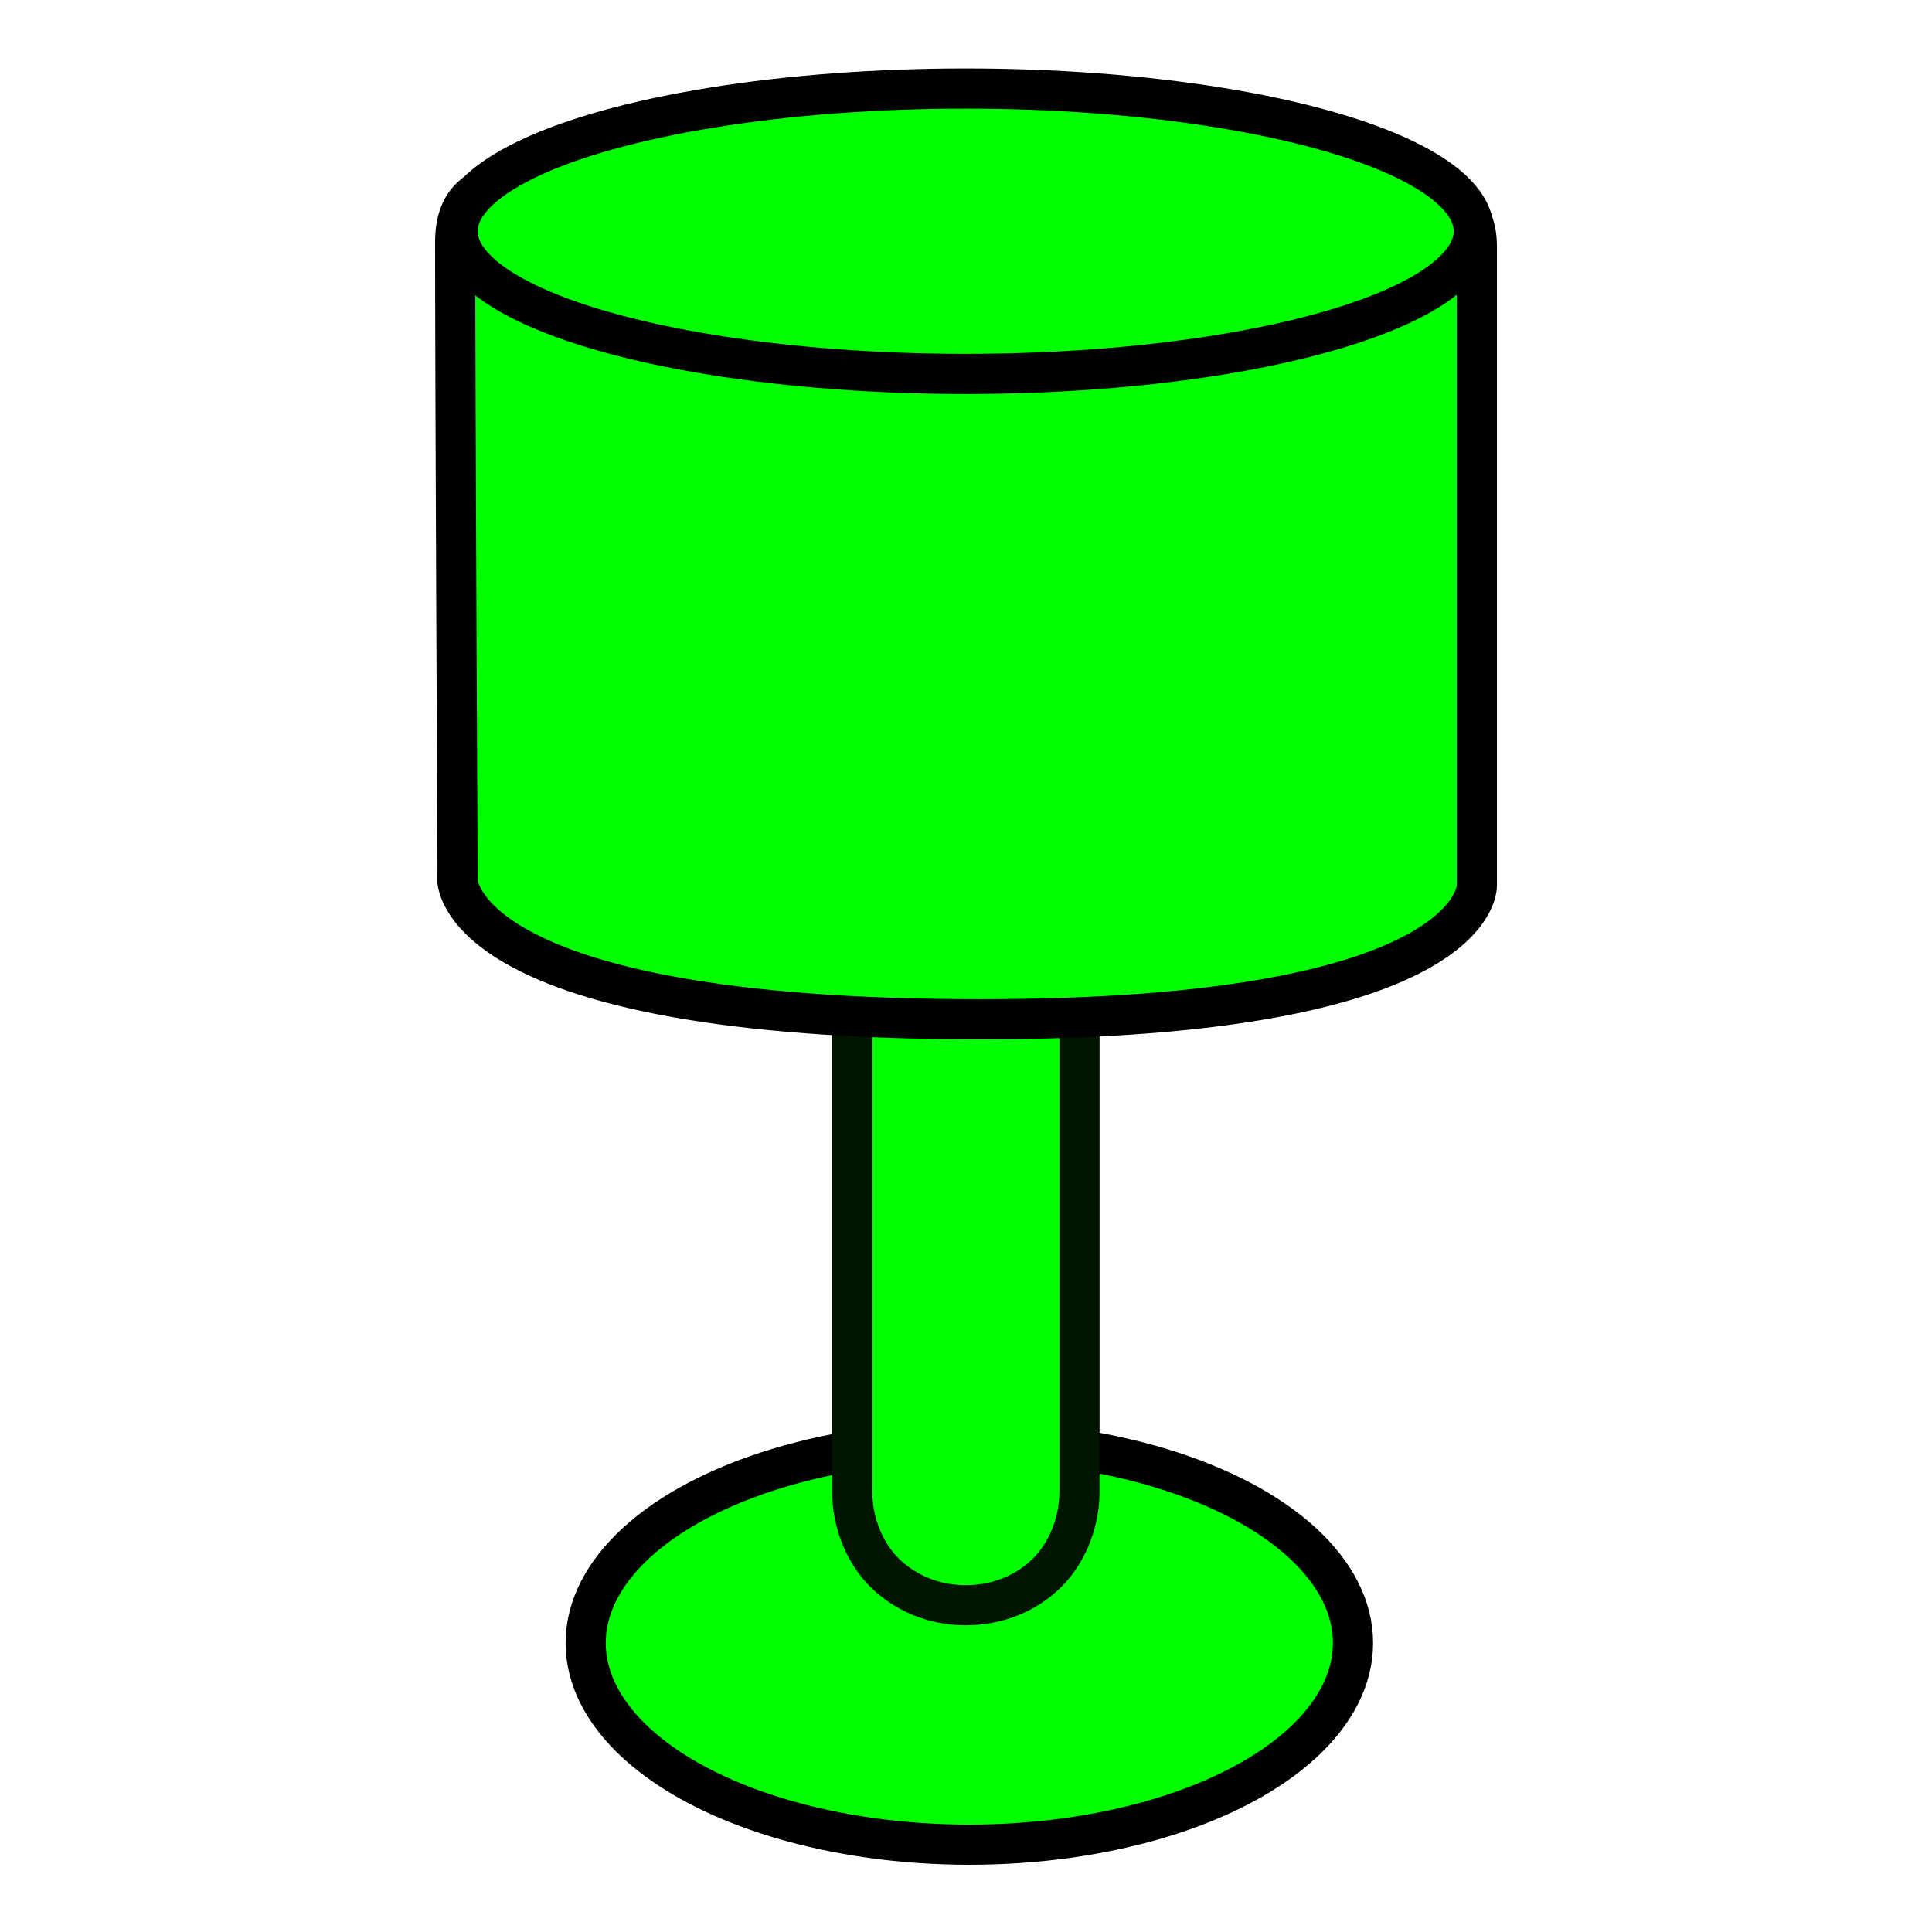 <svg height="24" viewBox="0 0 6.35 6.35" width="24" xmlns="http://www.w3.org/2000/svg"><g fill="#00ff00" stroke-width=".132" transform="translate(0 -290.65)"><ellipse cx="3.186" cy="296.05" rx="1.261" ry=".663" stroke="#000000" stroke-linecap="round" stroke-linejoin="round"/><path d="m3.171 292.59c-.205.003-.374.175-.37.38v2.582c0 .109.046.215.12.28.074.065.164.094.253.094.088 0 .18-.028.254-.094.074-.065.12-.171.12-.28v-2.582c.004-.208-.169-.381-.377-.38z" fill-rule="evenodd" stroke="#001500" stroke-linecap="round"/><g stroke="#000000"><path d="m1.503 293.54s-.011.46 1.717.46c1.644 0 1.634-.438 1.634-.438v-2.102c0-.481-1.083.165-1.653.165-.589 0-1.705-.711-1.705-.179 0 .508.008 2.093.008 2.093z" fill-rule="evenodd"/><ellipse cx="3.174" cy="291.41" rx="1.67" ry=".469" stroke-linecap="round" stroke-linejoin="round"/></g></g></svg>